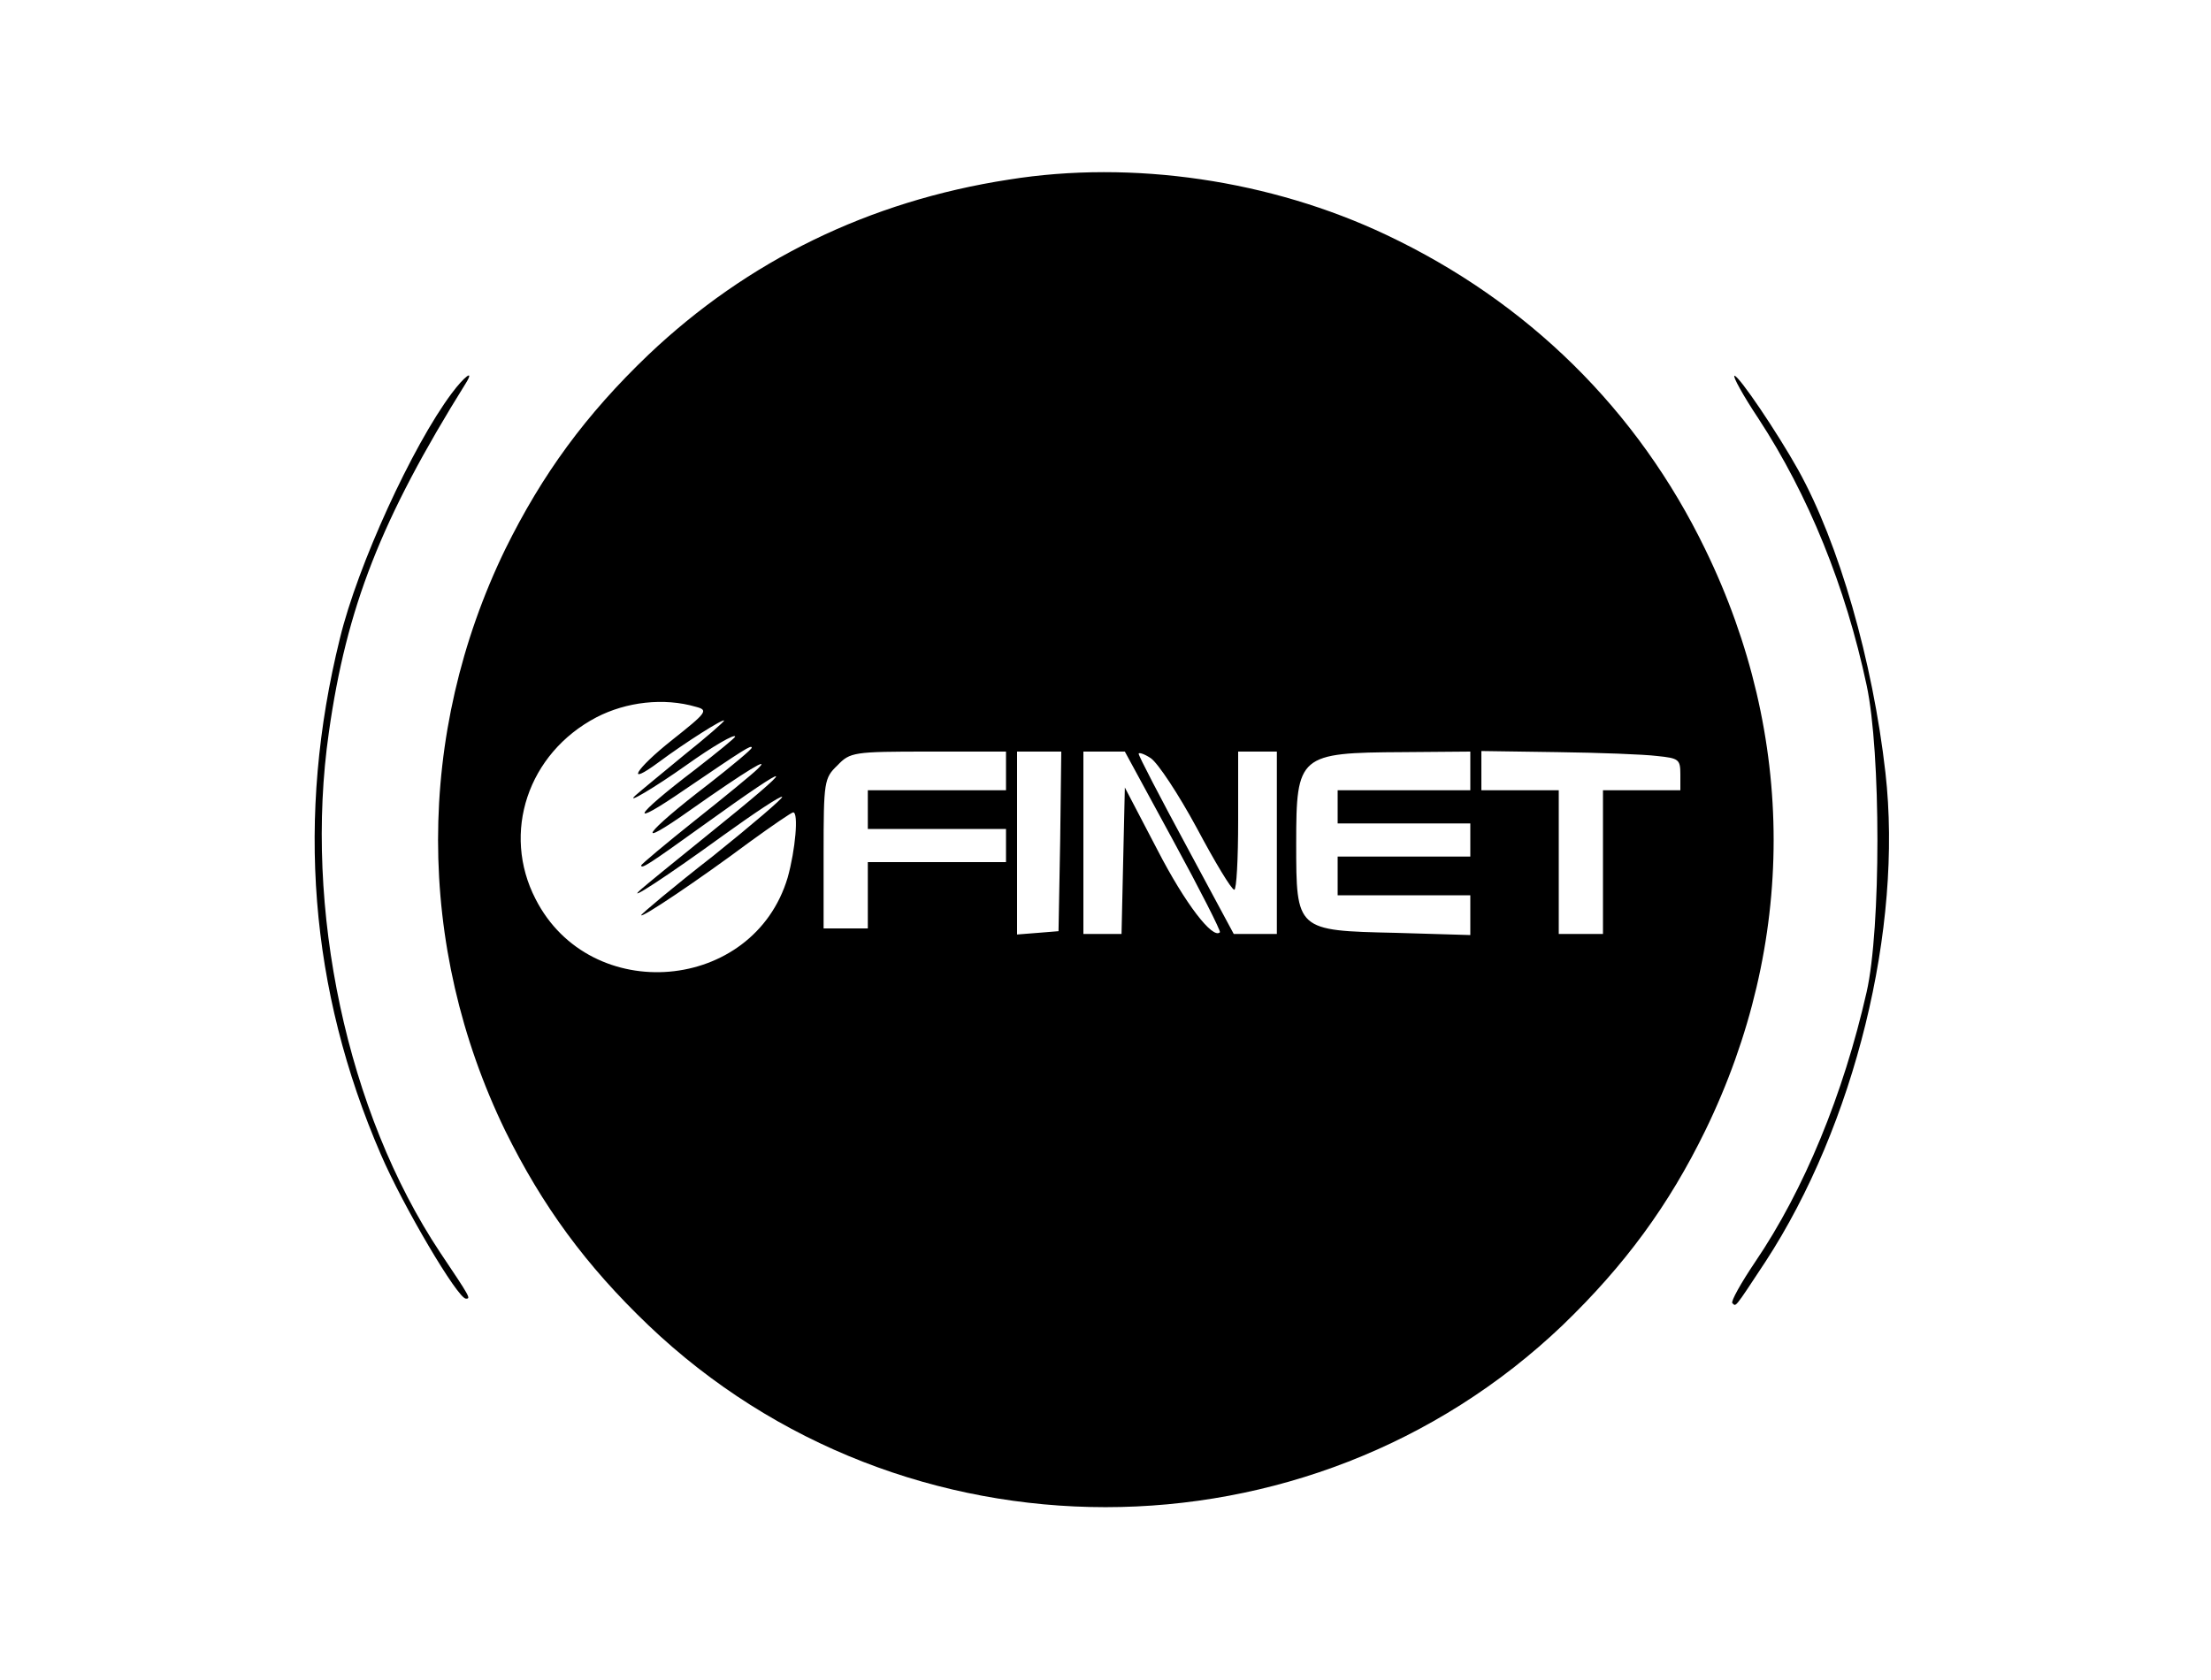 <?xml version="1.0" standalone="no"?>
<!DOCTYPE svg PUBLIC "-//W3C//DTD SVG 20010904//EN"
 "http://www.w3.org/TR/2001/REC-SVG-20010904/DTD/svg10.dtd">
<svg version="1.0" xmlns="http://www.w3.org/2000/svg"
 width="400pt" height="304pt" viewBox="0 0 400 304"
 preserveAspectRatio="xMidYMid meet">

<g transform="translate(0,304) scale(0.1,-0.1)"
fill="#000000" stroke="none">
<path d="M1825 2715 c-253 -39 -473 -147 -652 -317 -113 -108 -192 -216 -259
-352 -162 -334 -162 -718 0 -1052 67 -136 146 -244 259 -352 460 -439 1194
-439 1654 0 113 109 192 217 258 352 165 339 165 713 0 1052 -122 252 -321
448 -577 569 -209 99 -459 136 -683 100z m-566 -954 c23 -6 20 -10 -43 -60
-67 -53 -86 -86 -24 -40 47 35 118 80 118 75 0 -2 -32 -30 -72 -62 -40 -33
-79 -65 -88 -73 -21 -19 36 15 91 54 49 35 89 58 89 52 0 -2 -33 -29 -73 -60
-113 -86 -123 -108 -17 -35 106 72 120 81 120 75 0 -3 -35 -32 -77 -65 -119
-91 -140 -123 -33 -47 101 71 147 99 120 73 -8 -8 -59 -50 -112 -92 -54 -43
-98 -80 -98 -82 0 -7 14 2 110 71 175 126 179 120 10 -16 -57 -46 -111 -90
-120 -98 -32 -28 49 25 148 97 57 41 105 73 107 70 2 -2 -54 -50 -125 -107
-72 -56 -130 -105 -130 -107 0 -6 103 63 197 133 40 29 75 53 78 53 10 0 4
-68 -10 -118 -62 -208 -357 -233 -456 -39 -62 120 -14 264 110 329 54 28 122
36 180 19z m561 -116 l0 -35 -125 0 -125 0 0 -35 0 -35 125 0 125 0 0 -30 0
-30 -125 0 -125 0 0 -60 0 -60 -40 0 -40 0 0 135 c0 131 1 137 25 160 23 24
29 25 165 25 l140 0 0 -35z m98 -127 l-3 -163 -37 -3 -38 -3 0 165 0 166 40 0
40 0 -2 -162z m205 0 c48 -88 86 -163 84 -165 -13 -13 -63 52 -113 149 l-59
113 -3 -132 -3 -133 -34 0 -35 0 0 165 0 165 38 0 37 0 88 -162z m42 24 c33
-62 63 -112 68 -112 4 0 7 56 7 125 l0 125 35 0 35 0 0 -165 0 -165 -39 0 -39
0 -86 160 c-47 87 -86 162 -86 166 0 3 10 0 22 -8 13 -9 50 -65 83 -126z m495
103 l0 -35 -120 0 -120 0 0 -30 0 -30 120 0 120 0 0 -30 0 -30 -120 0 -120 0
0 -35 0 -35 120 0 120 0 0 -36 0 -36 -135 4 c-180 4 -180 4 -180 162 0 160 5
164 193 165 l122 1 0 -35z m338 27 c39 -4 42 -6 42 -33 l0 -29 -70 0 -70 0 0
-130 0 -130 -40 0 -40 0 0 130 0 130 -70 0 -70 0 0 35 0 36 138 -2 c75 -1 156
-4 180 -7z"/>
<path d="M817 2328 c-71 -95 -170 -311 -202 -443 -80 -323 -55 -636 74 -934
40 -93 139 -261 154 -261 9 0 8 2 -47 84 -168 253 -247 622 -201 941 32 226
94 385 248 632 16 26 -3 12 -26 -19z"/>
<path d="M3181 2283 c91 -139 158 -305 196 -483 26 -121 26 -441 0 -555 -42
-185 -113 -358 -202 -489 -25 -37 -44 -71 -41 -74 7 -6 2 -13 60 75 161 247
249 603 217 885 -23 202 -84 415 -158 548 -38 68 -107 170 -115 170 -4 0 15
-35 43 -77z"/>
</g>
</svg>
